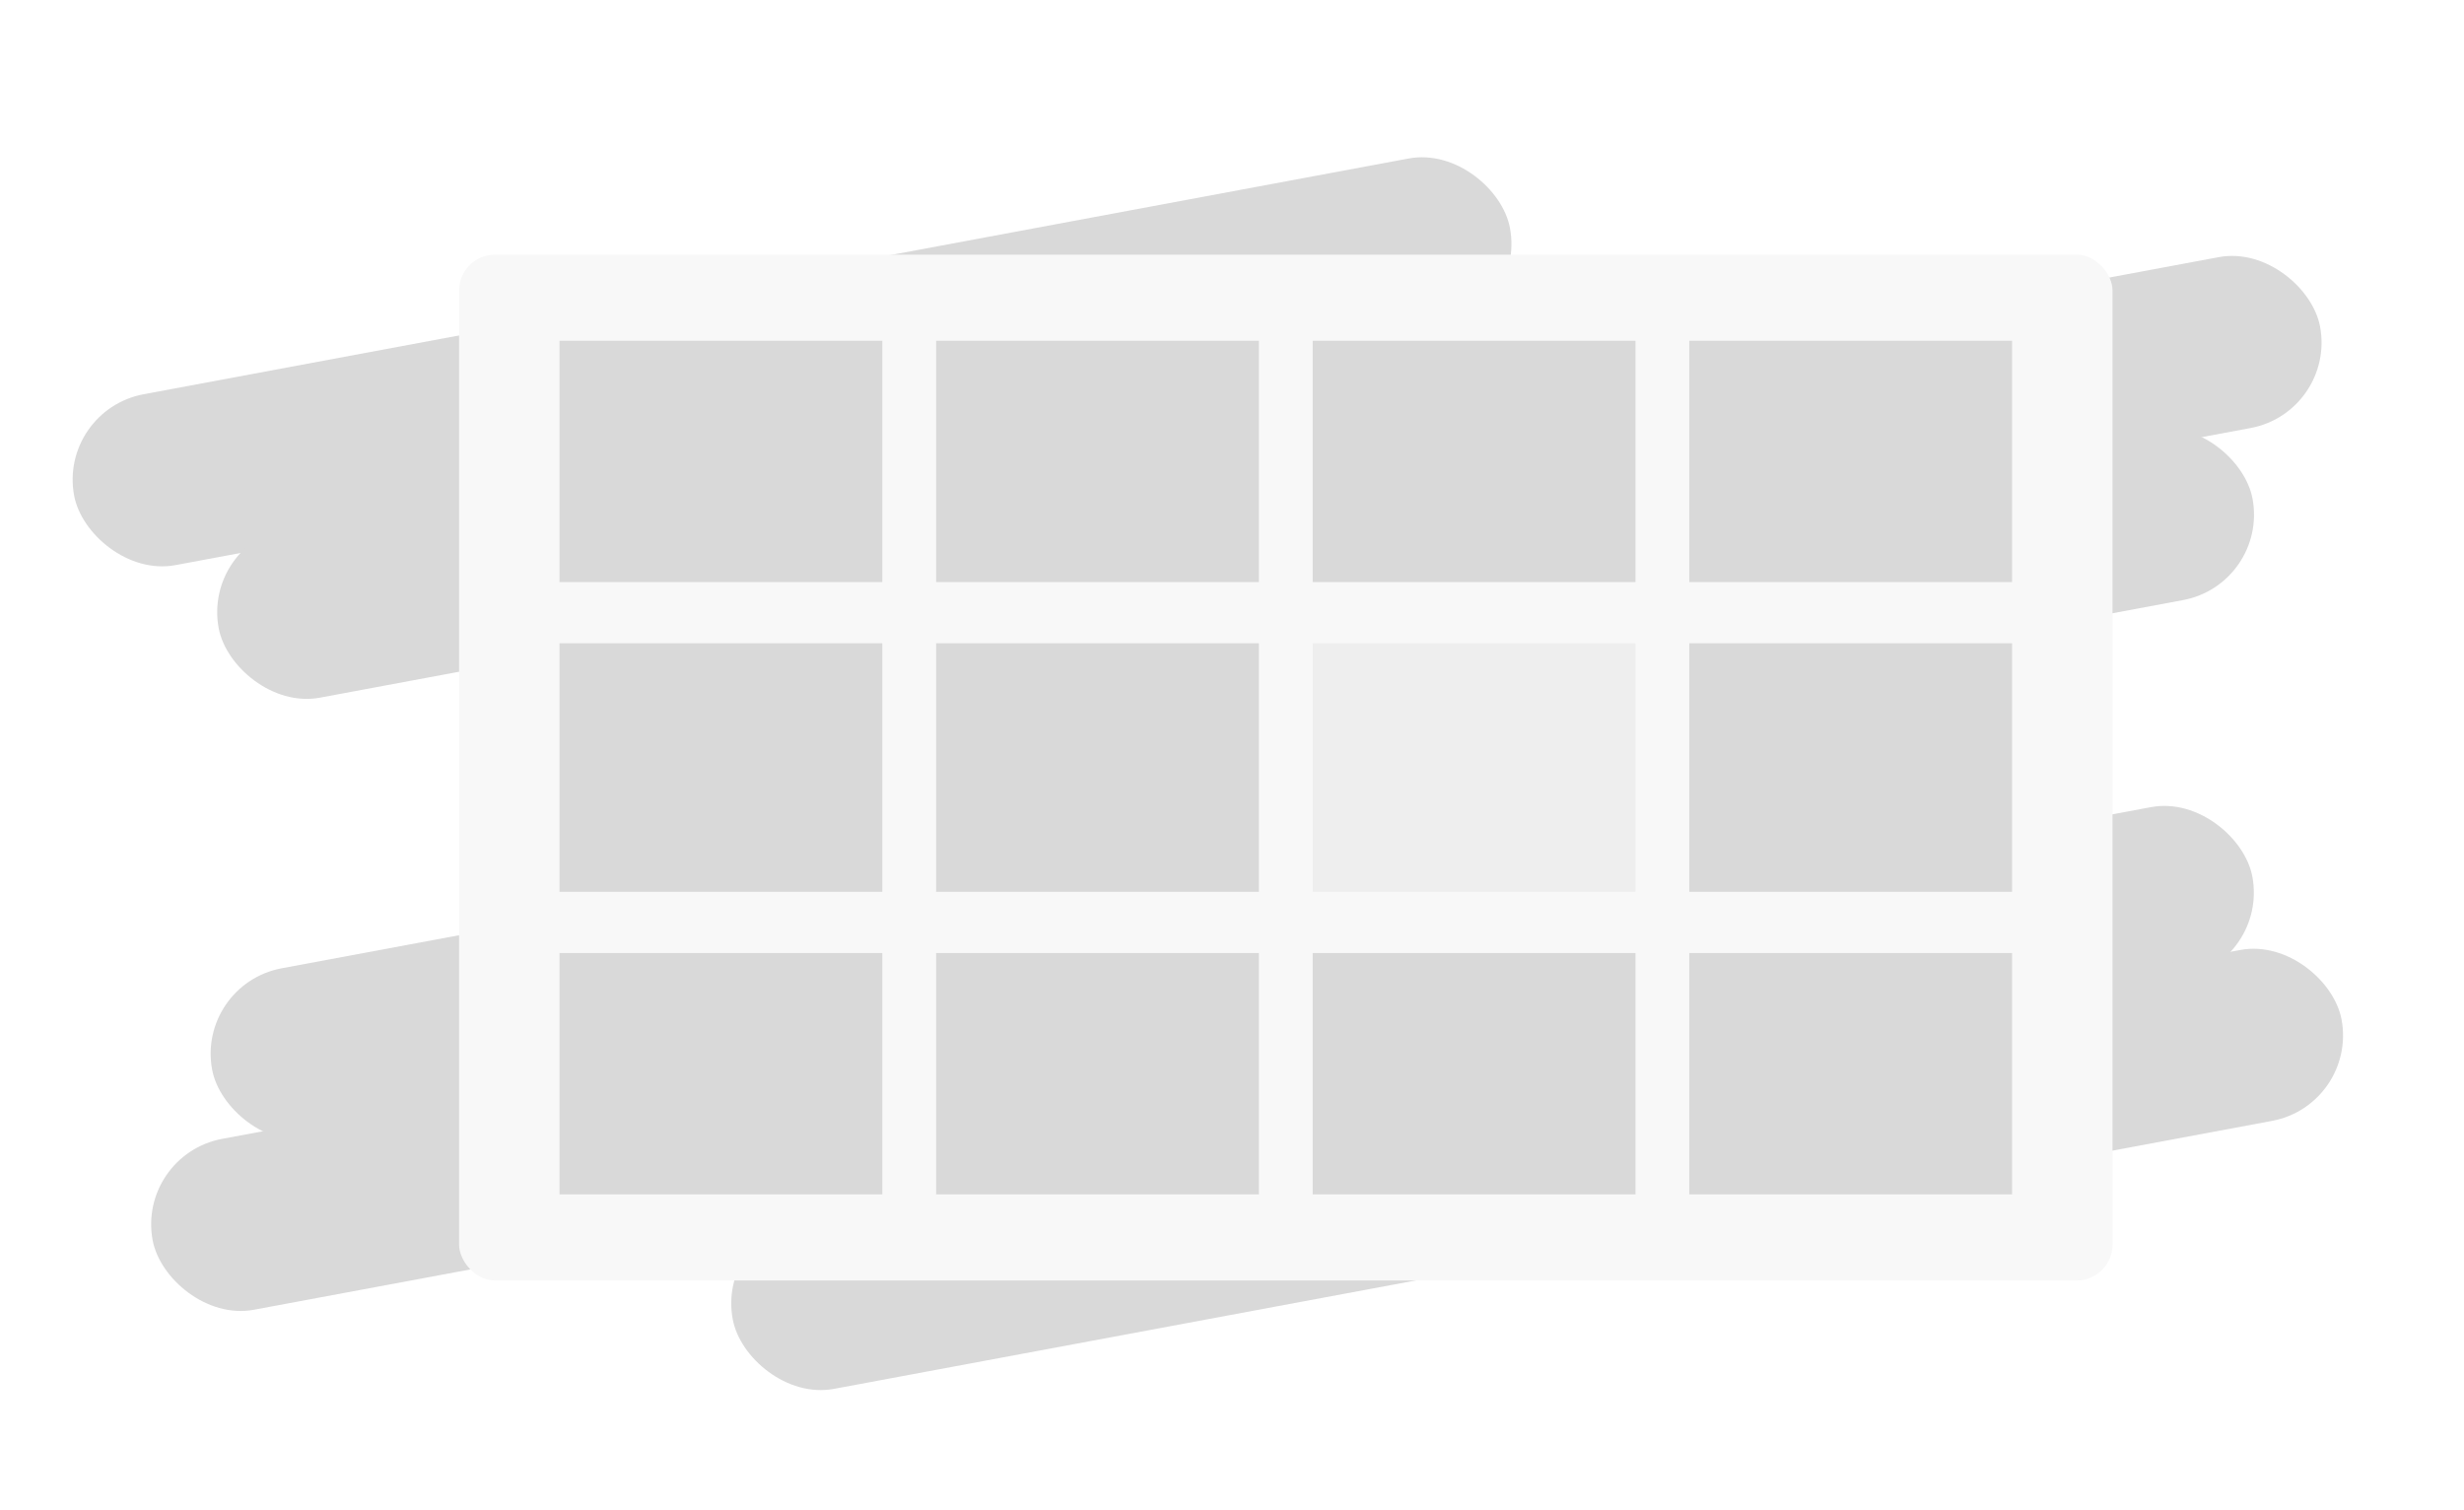 <svg xmlns="http://www.w3.org/2000/svg" width="687" height="421" fill="none" viewBox="0 0 687 421"><rect width="407.223" height="48.462" x="16.231" y="114.353" fill="#D9D9D9" rx="24.231" transform="rotate(-10.556 16.231 114.353)"/><rect width="337.679" height="48.462" x="56.533" y="151.306" fill="#D9D9D9" rx="24.231" transform="rotate(-10.556 56.533 151.306)"/><rect width="441.061" height="48.462" x="54.707" y="274.403" fill="#D9D9D9" rx="24.231" transform="rotate(-10.556 54.707 274.403)"/><rect width="440.421" height="48.462" x="38.122" y="321.956" fill="#D9D9D9" rx="24.231" transform="rotate(-10.556 38.122 321.956)"/><rect width="435.885" height="48.462" x="213.923" y="147.109" fill="#D9D9D9" rx="24.231" transform="rotate(-10.556 213.923 147.109)"/><rect width="431.054" height="48.462" x="199.842" y="194.196" fill="#D9D9D9" rx="24.231" transform="rotate(-10.556 199.842 194.196)"/><rect width="394.936" height="48.462" x="235.299" y="292.946" fill="#D9D9D9" rx="24.231" transform="rotate(-10.556 235.299 292.946)"/><rect width="456.282" height="48.462" x="199.862" y="344.013" fill="#D9D9D9" rx="24.231" transform="rotate(-10.556 199.862 344.013)"/><g filter="url(#filter0_d)"><rect width="461" height="286" x="126" y="67" fill="#F8F8F8" rx="10"/><rect width="90" height="67.283" x="154" y="91" fill="#D9D9D9"/><rect width="90" height="69.291" x="154" y="175.354" fill="#D9D9D9"/><rect width="90" height="67.283" x="154" y="261.717" fill="#D9D9D9"/><rect width="90" height="67.283" x="259" y="91" fill="#D9D9D9"/><rect width="90" height="67.283" x="364" y="91" fill="#D9D9D9"/><rect width="90" height="69.291" x="364" y="175.354" fill="#EEE"/><rect width="90" height="67.283" x="364" y="261.717" fill="#D9D9D9"/><rect width="90" height="69.291" x="259" y="175.354" fill="#D9D9D9"/><rect width="90" height="67.283" x="259" y="261.717" fill="#D9D9D9"/><rect width="90" height="67.283" x="469" y="91" fill="#D9D9D9"/><rect width="90" height="69.291" x="469" y="175.354" fill="#D9D9D9"/><rect width="90" height="67.283" x="469" y="261.717" fill="#D9D9D9"/></g><defs><filter id="filter0_d" width="485" height="310" x="116" y="59" color-interpolation-filters="sRGB" filterUnits="userSpaceOnUse"><feFlood flood-opacity="0" result="BackgroundImageFix"/><feColorMatrix in="SourceAlpha" type="matrix" values="0 0 0 0 0 0 0 0 0 0 0 0 0 0 0 0 0 0 127 0"/><feOffset dx="2" dy="4"/><feGaussianBlur stdDeviation="6"/><feColorMatrix type="matrix" values="0 0 0 0 0 0 0 0 0 0 0 0 0 0 0 0 0 0 0.25 0"/><feBlend in2="BackgroundImageFix" mode="normal" result="effect1_dropShadow"/><feBlend in="SourceGraphic" in2="effect1_dropShadow" mode="normal" result="shape"/></filter></defs></svg>